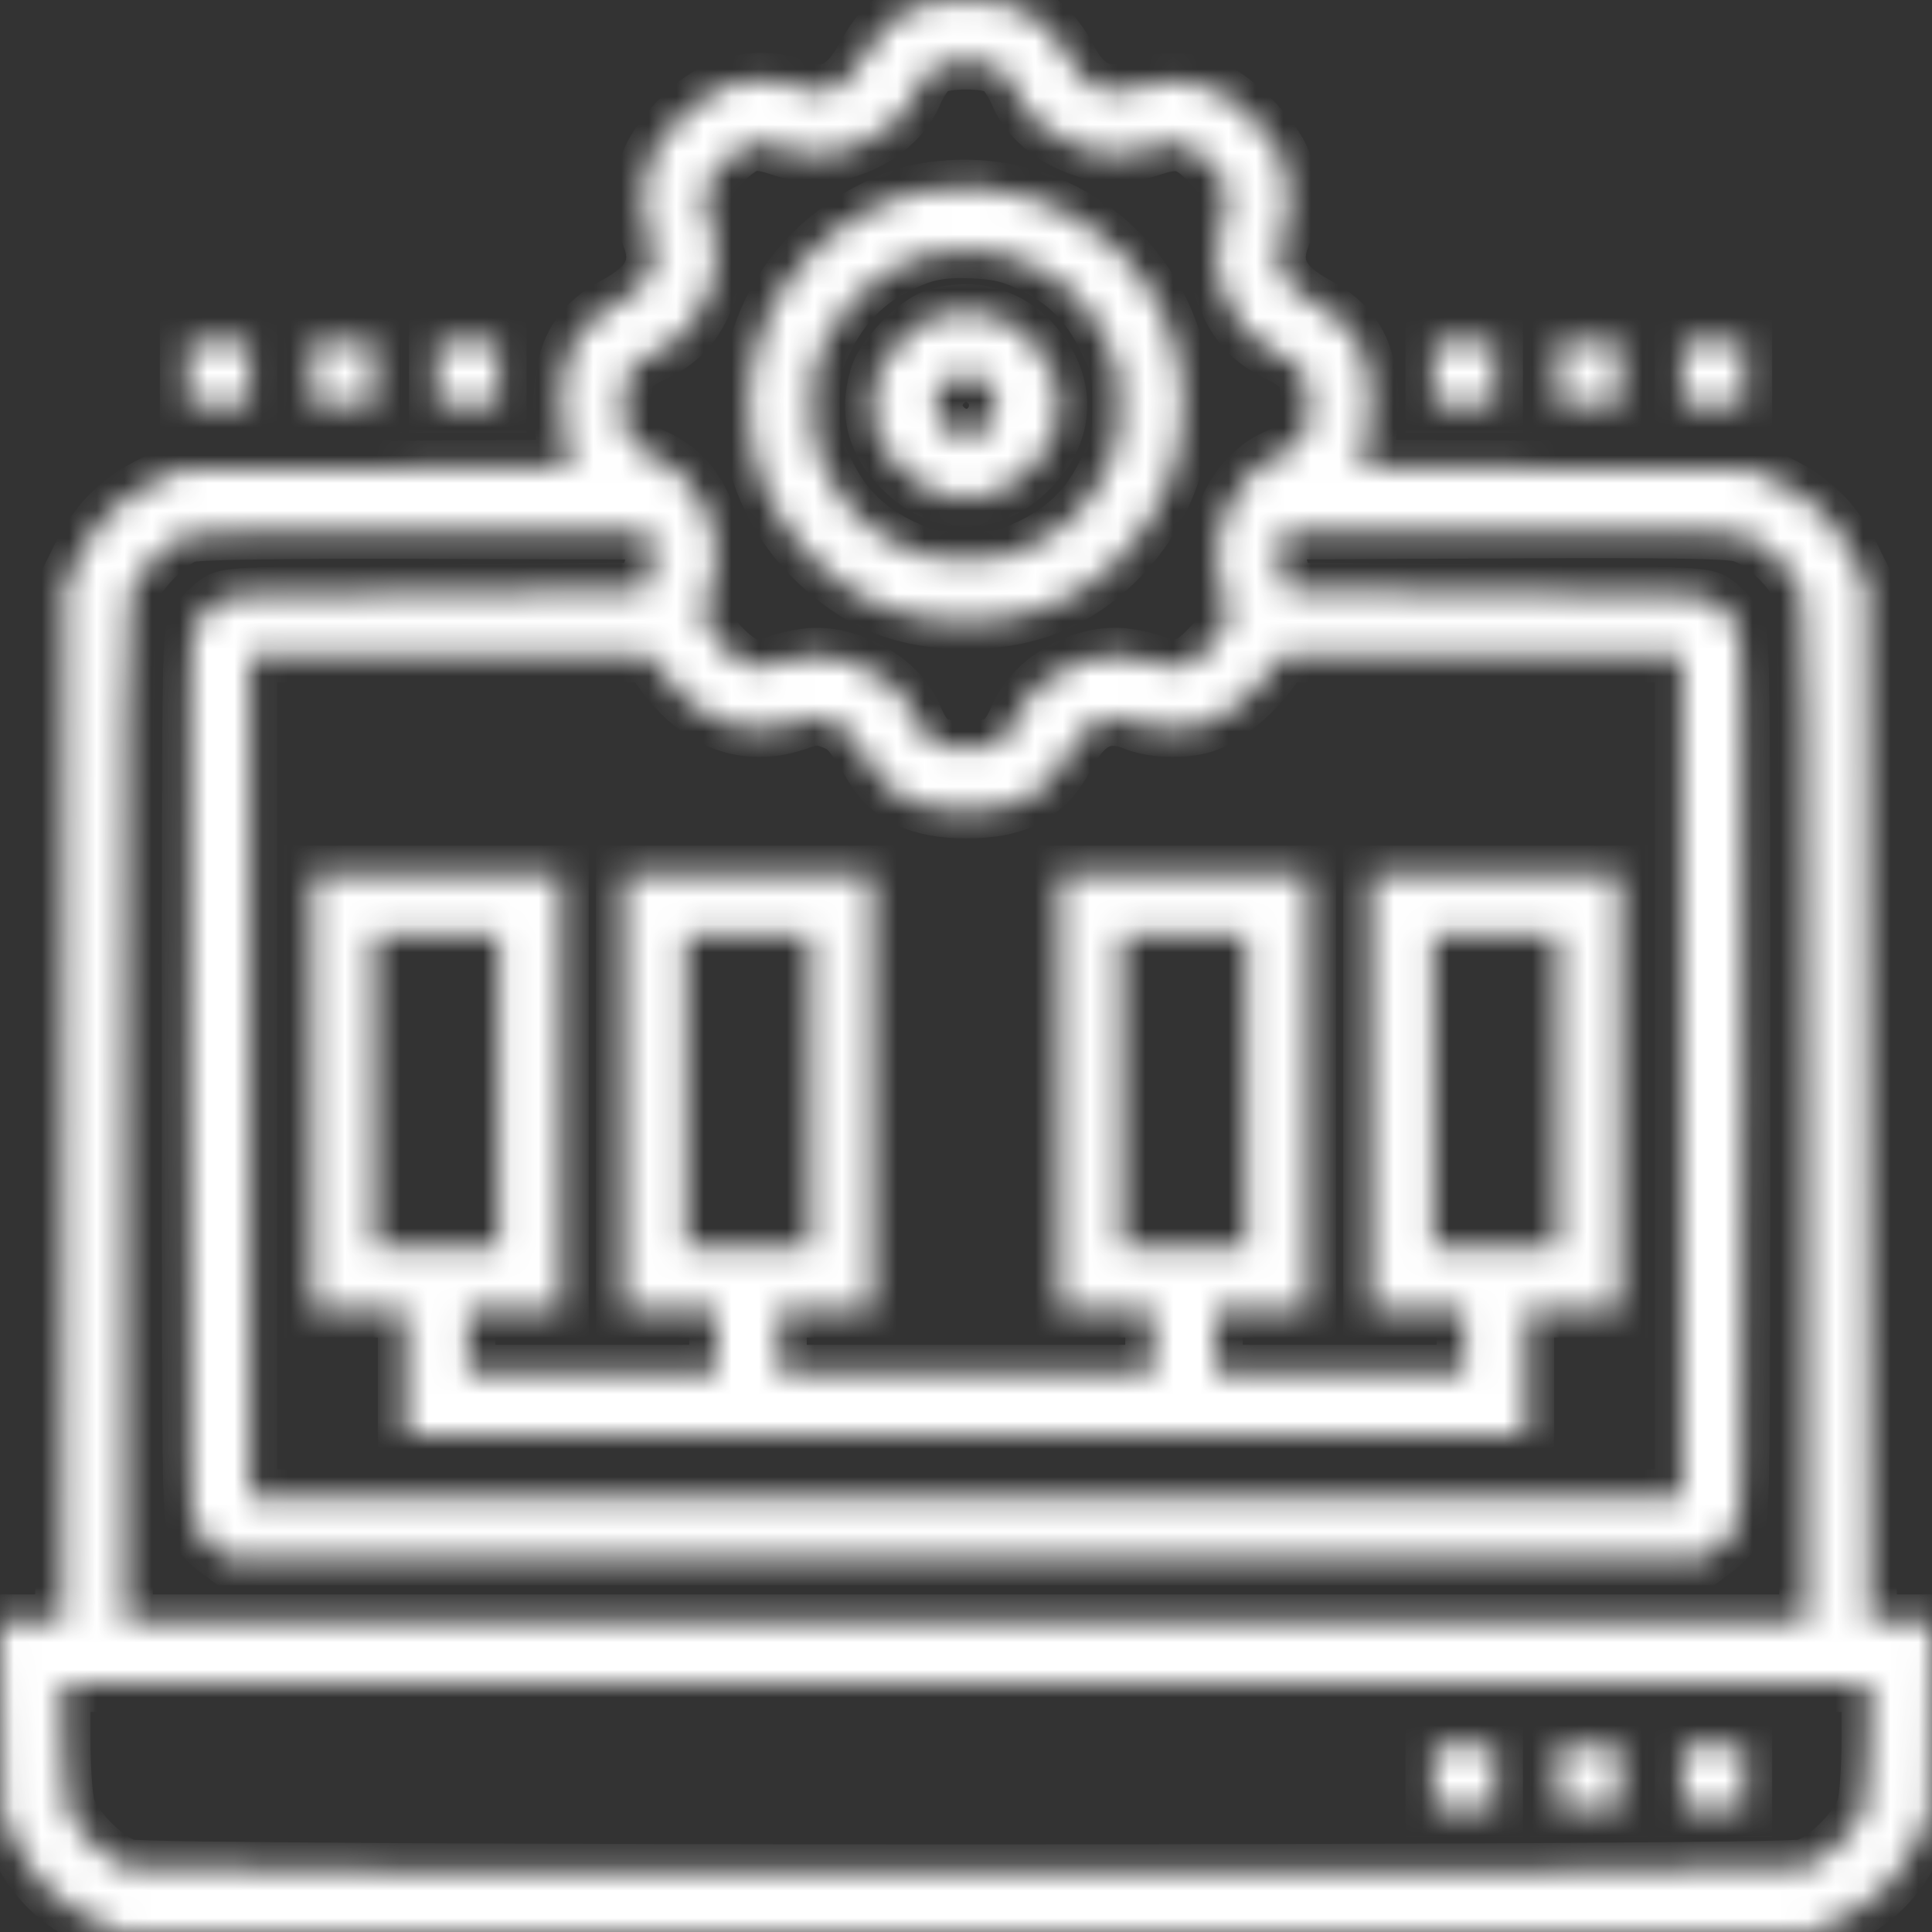 <svg width="70" height="70" viewBox="0 0 70 70" fill="none" xmlns="http://www.w3.org/2000/svg">
<rect x="0" y="0" width="70" height="70" fill="#333333" stroke="none"/>
<mask id="path-1-inside-1_485_5628" fill="white">
<path fill-rule="evenodd" clip-rule="evenodd" d="M33.273 0.2C32.424 0.512 31.824 1.062 31.341 1.97C30.665 3.241 29.948 3.591 28.9 3.162C27.997 2.793 26.829 2.846 25.906 3.299C25.022 3.732 23.944 4.854 23.54 5.761C23.2 6.525 23.184 7.764 23.505 8.522C23.952 9.576 23.588 10.334 22.306 11.019C20.889 11.775 20.332 12.809 20.332 14.681C20.332 15.283 20.423 16.035 20.535 16.353L20.738 16.93L13.659 16.971L6.58 17.012L5.638 17.46C4.327 18.082 3.51 18.883 2.876 20.169L2.349 21.237L2.311 40.002L2.273 58.767H1.137H0L0.046 62.272L0.092 65.777L0.619 66.844C1.253 68.129 2.071 68.931 3.381 69.553L4.323 70H35H65.677L66.619 69.553C67.929 68.931 68.747 68.129 69.381 66.844L69.908 65.777L69.954 62.272L70 58.767H68.863H67.727L67.689 40.002L67.651 21.237L67.124 20.169C66.49 18.883 65.673 18.082 64.362 17.46L63.42 17.012L56.341 16.971L49.262 16.93L49.465 16.353C49.577 16.035 49.668 15.283 49.668 14.681C49.668 12.809 49.111 11.775 47.694 11.019C46.412 10.334 46.048 9.576 46.495 8.522C46.821 7.75 46.8 6.526 46.445 5.723C46.075 4.884 44.782 3.587 43.948 3.218C43.125 2.853 42.026 2.828 41.177 3.155C40.089 3.574 39.312 3.242 38.741 2.112C38.275 1.191 37.521 0.478 36.726 0.207C35.927 -0.066 34.006 -0.07 33.273 0.2ZM36.237 2.466C36.409 2.587 36.686 3.003 36.853 3.391C37.222 4.25 37.992 4.937 39.037 5.337C39.977 5.698 40.73 5.706 41.77 5.365C42.709 5.059 43.067 5.152 43.784 5.891C44.52 6.65 44.603 6.973 44.3 7.899C43.96 8.936 43.966 9.693 44.322 10.626C44.726 11.681 45.297 12.331 46.221 12.784C47.248 13.287 47.412 13.547 47.412 14.681C47.412 15.814 47.218 16.128 46.27 16.537C45.411 16.907 44.726 17.678 44.327 18.725C43.966 19.668 43.959 20.422 44.3 21.463C44.603 22.389 44.52 22.712 43.784 23.471C43.067 24.21 42.709 24.303 41.77 23.996C40.742 23.66 39.968 23.663 39.049 24.008C38.03 24.39 37.222 25.112 36.853 25.971C36.445 26.922 36.131 27.115 35 27.115C33.869 27.115 33.555 26.922 33.147 25.971C32.778 25.111 32.008 24.425 30.963 24.025C30.022 23.664 29.269 23.656 28.23 23.998C27.672 24.181 27.355 24.216 27.102 24.121C26.608 23.937 25.835 23.172 25.609 22.645C25.441 22.255 25.453 22.105 25.711 21.374C26.075 20.342 26.006 19.411 25.484 18.307C25.073 17.435 24.512 16.89 23.616 16.491C22.779 16.119 22.588 15.782 22.588 14.681C22.588 13.58 22.779 13.243 23.616 12.871C24.512 12.472 25.073 11.927 25.484 11.055C26.006 9.95 26.075 9.02 25.711 7.988C25.453 7.257 25.441 7.107 25.609 6.716C25.835 6.19 26.608 5.425 27.102 5.241C27.355 5.146 27.672 5.181 28.23 5.364C29.257 5.702 30.031 5.699 30.951 5.354C31.97 4.972 32.778 4.25 33.147 3.391C33.314 3.003 33.591 2.587 33.763 2.466C34.188 2.167 35.812 2.167 36.237 2.466ZM33.378 6.932C32.104 7.172 30.498 8.065 29.447 9.118C26.359 12.212 26.345 17.136 29.417 20.213C31.024 21.824 32.707 22.519 35 22.519C37.243 22.519 39.004 21.81 40.509 20.302C43.638 17.167 43.665 12.257 40.571 9.126C38.705 7.238 36.052 6.429 33.378 6.932ZM37.317 9.569C38.59 10.165 39.413 10.977 40.044 12.256C40.542 13.265 40.571 13.399 40.571 14.681C40.571 15.963 40.542 16.097 40.044 17.106C39.41 18.392 38.593 19.193 37.282 19.815C36.43 20.22 36.212 20.262 35 20.262C33.788 20.262 33.57 20.22 32.718 19.815C31.407 19.193 30.59 18.392 29.956 17.106C29.459 16.098 29.429 15.962 29.429 14.688C29.429 13.466 29.471 13.249 29.875 12.395C30.442 11.196 31.249 10.319 32.301 9.757C33.412 9.164 34.02 9.03 35.317 9.091C36.164 9.132 36.615 9.239 37.317 9.569ZM33.872 11.474C33.179 11.693 31.999 12.918 31.787 13.638C31.396 14.962 31.671 16.019 32.668 17.017C34.095 18.447 35.905 18.447 37.332 17.017C38.71 15.636 38.751 13.88 37.44 12.418C36.527 11.401 35.208 11.052 33.872 11.474ZM6.792 13.55V14.681H7.92H9.048V13.55V12.42H7.92H6.792V13.55ZM11.305 13.55V14.681H12.433H13.562V13.55V12.42H12.433H11.305V13.55ZM15.818 13.55V14.681H16.947H18.075V13.55V12.42H16.947H15.818V13.55ZM51.925 13.55V14.681H53.053H54.182V13.55V12.42H53.053H51.925V13.55ZM56.438 13.55V14.681H57.567H58.695V13.55V12.42H57.567H56.438V13.55ZM60.952 13.55V14.681H62.08H63.208V13.55V12.42H62.08H60.952V13.55ZM35.782 13.897C36.482 14.598 35.986 15.811 35 15.811C34.725 15.811 34.436 15.683 34.218 15.464C34 15.246 33.872 14.956 33.872 14.681C33.872 14.406 34 14.116 34.218 13.897C34.436 13.679 34.725 13.55 35 13.55C35.275 13.55 35.564 13.679 35.782 13.897ZM23.622 19.718C23.712 20.031 23.689 20.347 23.545 20.778L23.341 21.393L15.782 21.463C8.424 21.532 8.212 21.542 7.833 21.825C7.619 21.986 7.313 22.292 7.153 22.507C6.863 22.896 6.862 22.957 6.862 38.985C6.862 55.012 6.863 55.074 7.153 55.462C7.313 55.677 7.619 55.984 7.833 56.144L8.223 56.435H35H61.777L62.167 56.144C62.381 55.984 62.687 55.677 62.847 55.462C63.137 55.074 63.138 55.012 63.138 38.985C63.138 22.957 63.137 22.896 62.847 22.507C62.687 22.292 62.381 21.986 62.167 21.825C61.788 21.542 61.576 21.532 54.218 21.463L46.659 21.393L46.455 20.778C46.311 20.347 46.288 20.031 46.378 19.718L46.505 19.273L54.469 19.233C60.432 19.203 62.592 19.237 63.067 19.367C63.892 19.592 65.051 20.729 65.293 21.55C65.424 21.994 65.465 26.481 65.465 40.449V58.767H35H4.535V40.449C4.535 26.481 4.576 21.994 4.707 21.55C4.919 20.831 6.099 19.606 6.792 19.387C7.132 19.279 9.798 19.237 15.39 19.252L23.494 19.273L23.622 19.718ZM23.98 24.355C25.279 26.167 27.011 26.822 28.848 26.197C29.539 25.961 29.664 25.956 30.153 26.142C30.675 26.341 30.823 26.511 31.608 27.814C32.25 28.878 33.332 29.376 35.003 29.376C36.871 29.376 37.901 28.817 38.659 27.392C39.334 26.124 40.049 25.773 41.1 26.195C41.857 26.5 43.1 26.505 43.81 26.208C44.542 25.902 45.468 25.126 46.02 24.355L46.472 23.724H53.712H60.952V38.985V54.245H35H9.048V38.985V23.724H16.288H23.528L23.98 24.355ZM11.305 39.55V47.463H12.998H14.69V49.723V51.984H35H55.31V49.723V47.463H57.002H58.695V39.55V31.637H54.182H49.668V39.55V47.463H51.361H53.053V48.593V49.723H48.54H44.027V48.593V47.463H45.719H47.412V39.55V31.637H42.898H38.385V39.55V47.463H40.078H41.77V48.593V49.723H35H28.23V48.593V47.463H29.922H31.615V39.55V31.637H27.102H22.588V39.55V47.463H24.281H25.973V48.593V49.723H21.46H16.947V48.593V47.463H18.639H20.332V39.55V31.637H15.818H11.305V39.55ZM18.075 39.55V45.202H15.818H13.562V39.55V33.898H15.818H18.075V39.55ZM29.358 39.55V45.202H27.102H24.845V39.55V33.898H27.102H29.358V39.55ZM45.155 39.55V45.202H42.898H40.642V39.55V33.898H42.898H45.155V39.55ZM56.438 39.55V45.202H54.182H51.925V39.55V33.898H54.182H56.438V39.55ZM67.722 62.954C67.722 64.053 67.648 65.13 67.55 65.462C67.321 66.238 66.153 67.409 65.378 67.638C64.534 67.888 5.466 67.888 4.622 67.638C3.847 67.409 2.679 66.238 2.45 65.462C2.352 65.13 2.278 64.053 2.278 62.954V61.027H35H67.722V62.954ZM51.925 64.419V65.549H53.053H54.182V64.419V63.288H53.053H51.925V64.419ZM56.438 64.419V65.549H57.567H58.695V64.419V63.288H57.567H56.438V64.419ZM60.952 64.419V65.549H62.08H63.208V64.419V63.288H62.08H60.952V64.419Z"/>
</mask>
<path fill-rule="evenodd" clip-rule="evenodd" d="M33.273 0.2C32.424 0.512 31.824 1.062 31.341 1.97C30.665 3.241 29.948 3.591 28.9 3.162C27.997 2.793 26.829 2.846 25.906 3.299C25.022 3.732 23.944 4.854 23.54 5.761C23.2 6.525 23.184 7.764 23.505 8.522C23.952 9.576 23.588 10.334 22.306 11.019C20.889 11.775 20.332 12.809 20.332 14.681C20.332 15.283 20.423 16.035 20.535 16.353L20.738 16.93L13.659 16.971L6.58 17.012L5.638 17.46C4.327 18.082 3.51 18.883 2.876 20.169L2.349 21.237L2.311 40.002L2.273 58.767H1.137H0L0.046 62.272L0.092 65.777L0.619 66.844C1.253 68.129 2.071 68.931 3.381 69.553L4.323 70H35H65.677L66.619 69.553C67.929 68.931 68.747 68.129 69.381 66.844L69.908 65.777L69.954 62.272L70 58.767H68.863H67.727L67.689 40.002L67.651 21.237L67.124 20.169C66.49 18.883 65.673 18.082 64.362 17.46L63.42 17.012L56.341 16.971L49.262 16.93L49.465 16.353C49.577 16.035 49.668 15.283 49.668 14.681C49.668 12.809 49.111 11.775 47.694 11.019C46.412 10.334 46.048 9.576 46.495 8.522C46.821 7.75 46.8 6.526 46.445 5.723C46.075 4.884 44.782 3.587 43.948 3.218C43.125 2.853 42.026 2.828 41.177 3.155C40.089 3.574 39.312 3.242 38.741 2.112C38.275 1.191 37.521 0.478 36.726 0.207C35.927 -0.066 34.006 -0.07 33.273 0.2ZM36.237 2.466C36.409 2.587 36.686 3.003 36.853 3.391C37.222 4.25 37.992 4.937 39.037 5.337C39.977 5.698 40.73 5.706 41.77 5.365C42.709 5.059 43.067 5.152 43.784 5.891C44.52 6.65 44.603 6.973 44.3 7.899C43.96 8.936 43.966 9.693 44.322 10.626C44.726 11.681 45.297 12.331 46.221 12.784C47.248 13.287 47.412 13.547 47.412 14.681C47.412 15.814 47.218 16.128 46.27 16.537C45.411 16.907 44.726 17.678 44.327 18.725C43.966 19.668 43.959 20.422 44.3 21.463C44.603 22.389 44.52 22.712 43.784 23.471C43.067 24.21 42.709 24.303 41.77 23.996C40.742 23.66 39.968 23.663 39.049 24.008C38.03 24.39 37.222 25.112 36.853 25.971C36.445 26.922 36.131 27.115 35 27.115C33.869 27.115 33.555 26.922 33.147 25.971C32.778 25.111 32.008 24.425 30.963 24.025C30.022 23.664 29.269 23.656 28.23 23.998C27.672 24.181 27.355 24.216 27.102 24.121C26.608 23.937 25.835 23.172 25.609 22.645C25.441 22.255 25.453 22.105 25.711 21.374C26.075 20.342 26.006 19.411 25.484 18.307C25.073 17.435 24.512 16.89 23.616 16.491C22.779 16.119 22.588 15.782 22.588 14.681C22.588 13.58 22.779 13.243 23.616 12.871C24.512 12.472 25.073 11.927 25.484 11.055C26.006 9.95 26.075 9.02 25.711 7.988C25.453 7.257 25.441 7.107 25.609 6.716C25.835 6.19 26.608 5.425 27.102 5.241C27.355 5.146 27.672 5.181 28.23 5.364C29.257 5.702 30.031 5.699 30.951 5.354C31.97 4.972 32.778 4.25 33.147 3.391C33.314 3.003 33.591 2.587 33.763 2.466C34.188 2.167 35.812 2.167 36.237 2.466ZM33.378 6.932C32.104 7.172 30.498 8.065 29.447 9.118C26.359 12.212 26.345 17.136 29.417 20.213C31.024 21.824 32.707 22.519 35 22.519C37.243 22.519 39.004 21.81 40.509 20.302C43.638 17.167 43.665 12.257 40.571 9.126C38.705 7.238 36.052 6.429 33.378 6.932ZM37.317 9.569C38.59 10.165 39.413 10.977 40.044 12.256C40.542 13.265 40.571 13.399 40.571 14.681C40.571 15.963 40.542 16.097 40.044 17.106C39.41 18.392 38.593 19.193 37.282 19.815C36.43 20.22 36.212 20.262 35 20.262C33.788 20.262 33.57 20.22 32.718 19.815C31.407 19.193 30.59 18.392 29.956 17.106C29.459 16.098 29.429 15.962 29.429 14.688C29.429 13.466 29.471 13.249 29.875 12.395C30.442 11.196 31.249 10.319 32.301 9.757C33.412 9.164 34.02 9.03 35.317 9.091C36.164 9.132 36.615 9.239 37.317 9.569ZM33.872 11.474C33.179 11.693 31.999 12.918 31.787 13.638C31.396 14.962 31.671 16.019 32.668 17.017C34.095 18.447 35.905 18.447 37.332 17.017C38.71 15.636 38.751 13.88 37.44 12.418C36.527 11.401 35.208 11.052 33.872 11.474ZM6.792 13.55V14.681H7.92H9.048V13.55V12.42H7.92H6.792V13.55ZM11.305 13.55V14.681H12.433H13.562V13.55V12.42H12.433H11.305V13.55ZM15.818 13.55V14.681H16.947H18.075V13.55V12.42H16.947H15.818V13.55ZM51.925 13.55V14.681H53.053H54.182V13.55V12.42H53.053H51.925V13.55ZM56.438 13.55V14.681H57.567H58.695V13.55V12.42H57.567H56.438V13.55ZM60.952 13.55V14.681H62.08H63.208V13.55V12.42H62.08H60.952V13.55ZM35.782 13.897C36.482 14.598 35.986 15.811 35 15.811C34.725 15.811 34.436 15.683 34.218 15.464C34 15.246 33.872 14.956 33.872 14.681C33.872 14.406 34 14.116 34.218 13.897C34.436 13.679 34.725 13.55 35 13.55C35.275 13.55 35.564 13.679 35.782 13.897ZM23.622 19.718C23.712 20.031 23.689 20.347 23.545 20.778L23.341 21.393L15.782 21.463C8.424 21.532 8.212 21.542 7.833 21.825C7.619 21.986 7.313 22.292 7.153 22.507C6.863 22.896 6.862 22.957 6.862 38.985C6.862 55.012 6.863 55.074 7.153 55.462C7.313 55.677 7.619 55.984 7.833 56.144L8.223 56.435H35H61.777L62.167 56.144C62.381 55.984 62.687 55.677 62.847 55.462C63.137 55.074 63.138 55.012 63.138 38.985C63.138 22.957 63.137 22.896 62.847 22.507C62.687 22.292 62.381 21.986 62.167 21.825C61.788 21.542 61.576 21.532 54.218 21.463L46.659 21.393L46.455 20.778C46.311 20.347 46.288 20.031 46.378 19.718L46.505 19.273L54.469 19.233C60.432 19.203 62.592 19.237 63.067 19.367C63.892 19.592 65.051 20.729 65.293 21.55C65.424 21.994 65.465 26.481 65.465 40.449V58.767H35H4.535V40.449C4.535 26.481 4.576 21.994 4.707 21.55C4.919 20.831 6.099 19.606 6.792 19.387C7.132 19.279 9.798 19.237 15.39 19.252L23.494 19.273L23.622 19.718ZM23.98 24.355C25.279 26.167 27.011 26.822 28.848 26.197C29.539 25.961 29.664 25.956 30.153 26.142C30.675 26.341 30.823 26.511 31.608 27.814C32.25 28.878 33.332 29.376 35.003 29.376C36.871 29.376 37.901 28.817 38.659 27.392C39.334 26.124 40.049 25.773 41.1 26.195C41.857 26.5 43.1 26.505 43.81 26.208C44.542 25.902 45.468 25.126 46.02 24.355L46.472 23.724H53.712H60.952V38.985V54.245H35H9.048V38.985V23.724H16.288H23.528L23.98 24.355ZM11.305 39.55V47.463H12.998H14.69V49.723V51.984H35H55.31V49.723V47.463H57.002H58.695V39.55V31.637H54.182H49.668V39.55V47.463H51.361H53.053V48.593V49.723H48.54H44.027V48.593V47.463H45.719H47.412V39.55V31.637H42.898H38.385V39.55V47.463H40.078H41.77V48.593V49.723H35H28.23V48.593V47.463H29.922H31.615V39.55V31.637H27.102H22.588V39.55V47.463H24.281H25.973V48.593V49.723H21.46H16.947V48.593V47.463H18.639H20.332V39.55V31.637H15.818H11.305V39.55ZM18.075 39.55V45.202H15.818H13.562V39.55V33.898H15.818H18.075V39.55ZM29.358 39.55V45.202H27.102H24.845V39.55V33.898H27.102H29.358V39.55ZM45.155 39.55V45.202H42.898H40.642V39.55V33.898H42.898H45.155V39.55ZM56.438 39.55V45.202H54.182H51.925V39.55V33.898H54.182H56.438V39.55ZM67.722 62.954C67.722 64.053 67.648 65.13 67.55 65.462C67.321 66.238 66.153 67.409 65.378 67.638C64.534 67.888 5.466 67.888 4.622 67.638C3.847 67.409 2.679 66.238 2.45 65.462C2.352 65.13 2.278 64.053 2.278 62.954V61.027H35H67.722V62.954ZM51.925 64.419V65.549H53.053H54.182V64.419V63.288H53.053H51.925V64.419ZM56.438 64.419V65.549H57.567H58.695V64.419V63.288H57.567H56.438V64.419ZM60.952 64.419V65.549H62.08H63.208V64.419V63.288H62.08H60.952V64.419Z" fill="white" stroke="white" stroke-width="2" mask="url(#path-1-inside-1_485_5628)"/>
</svg>
